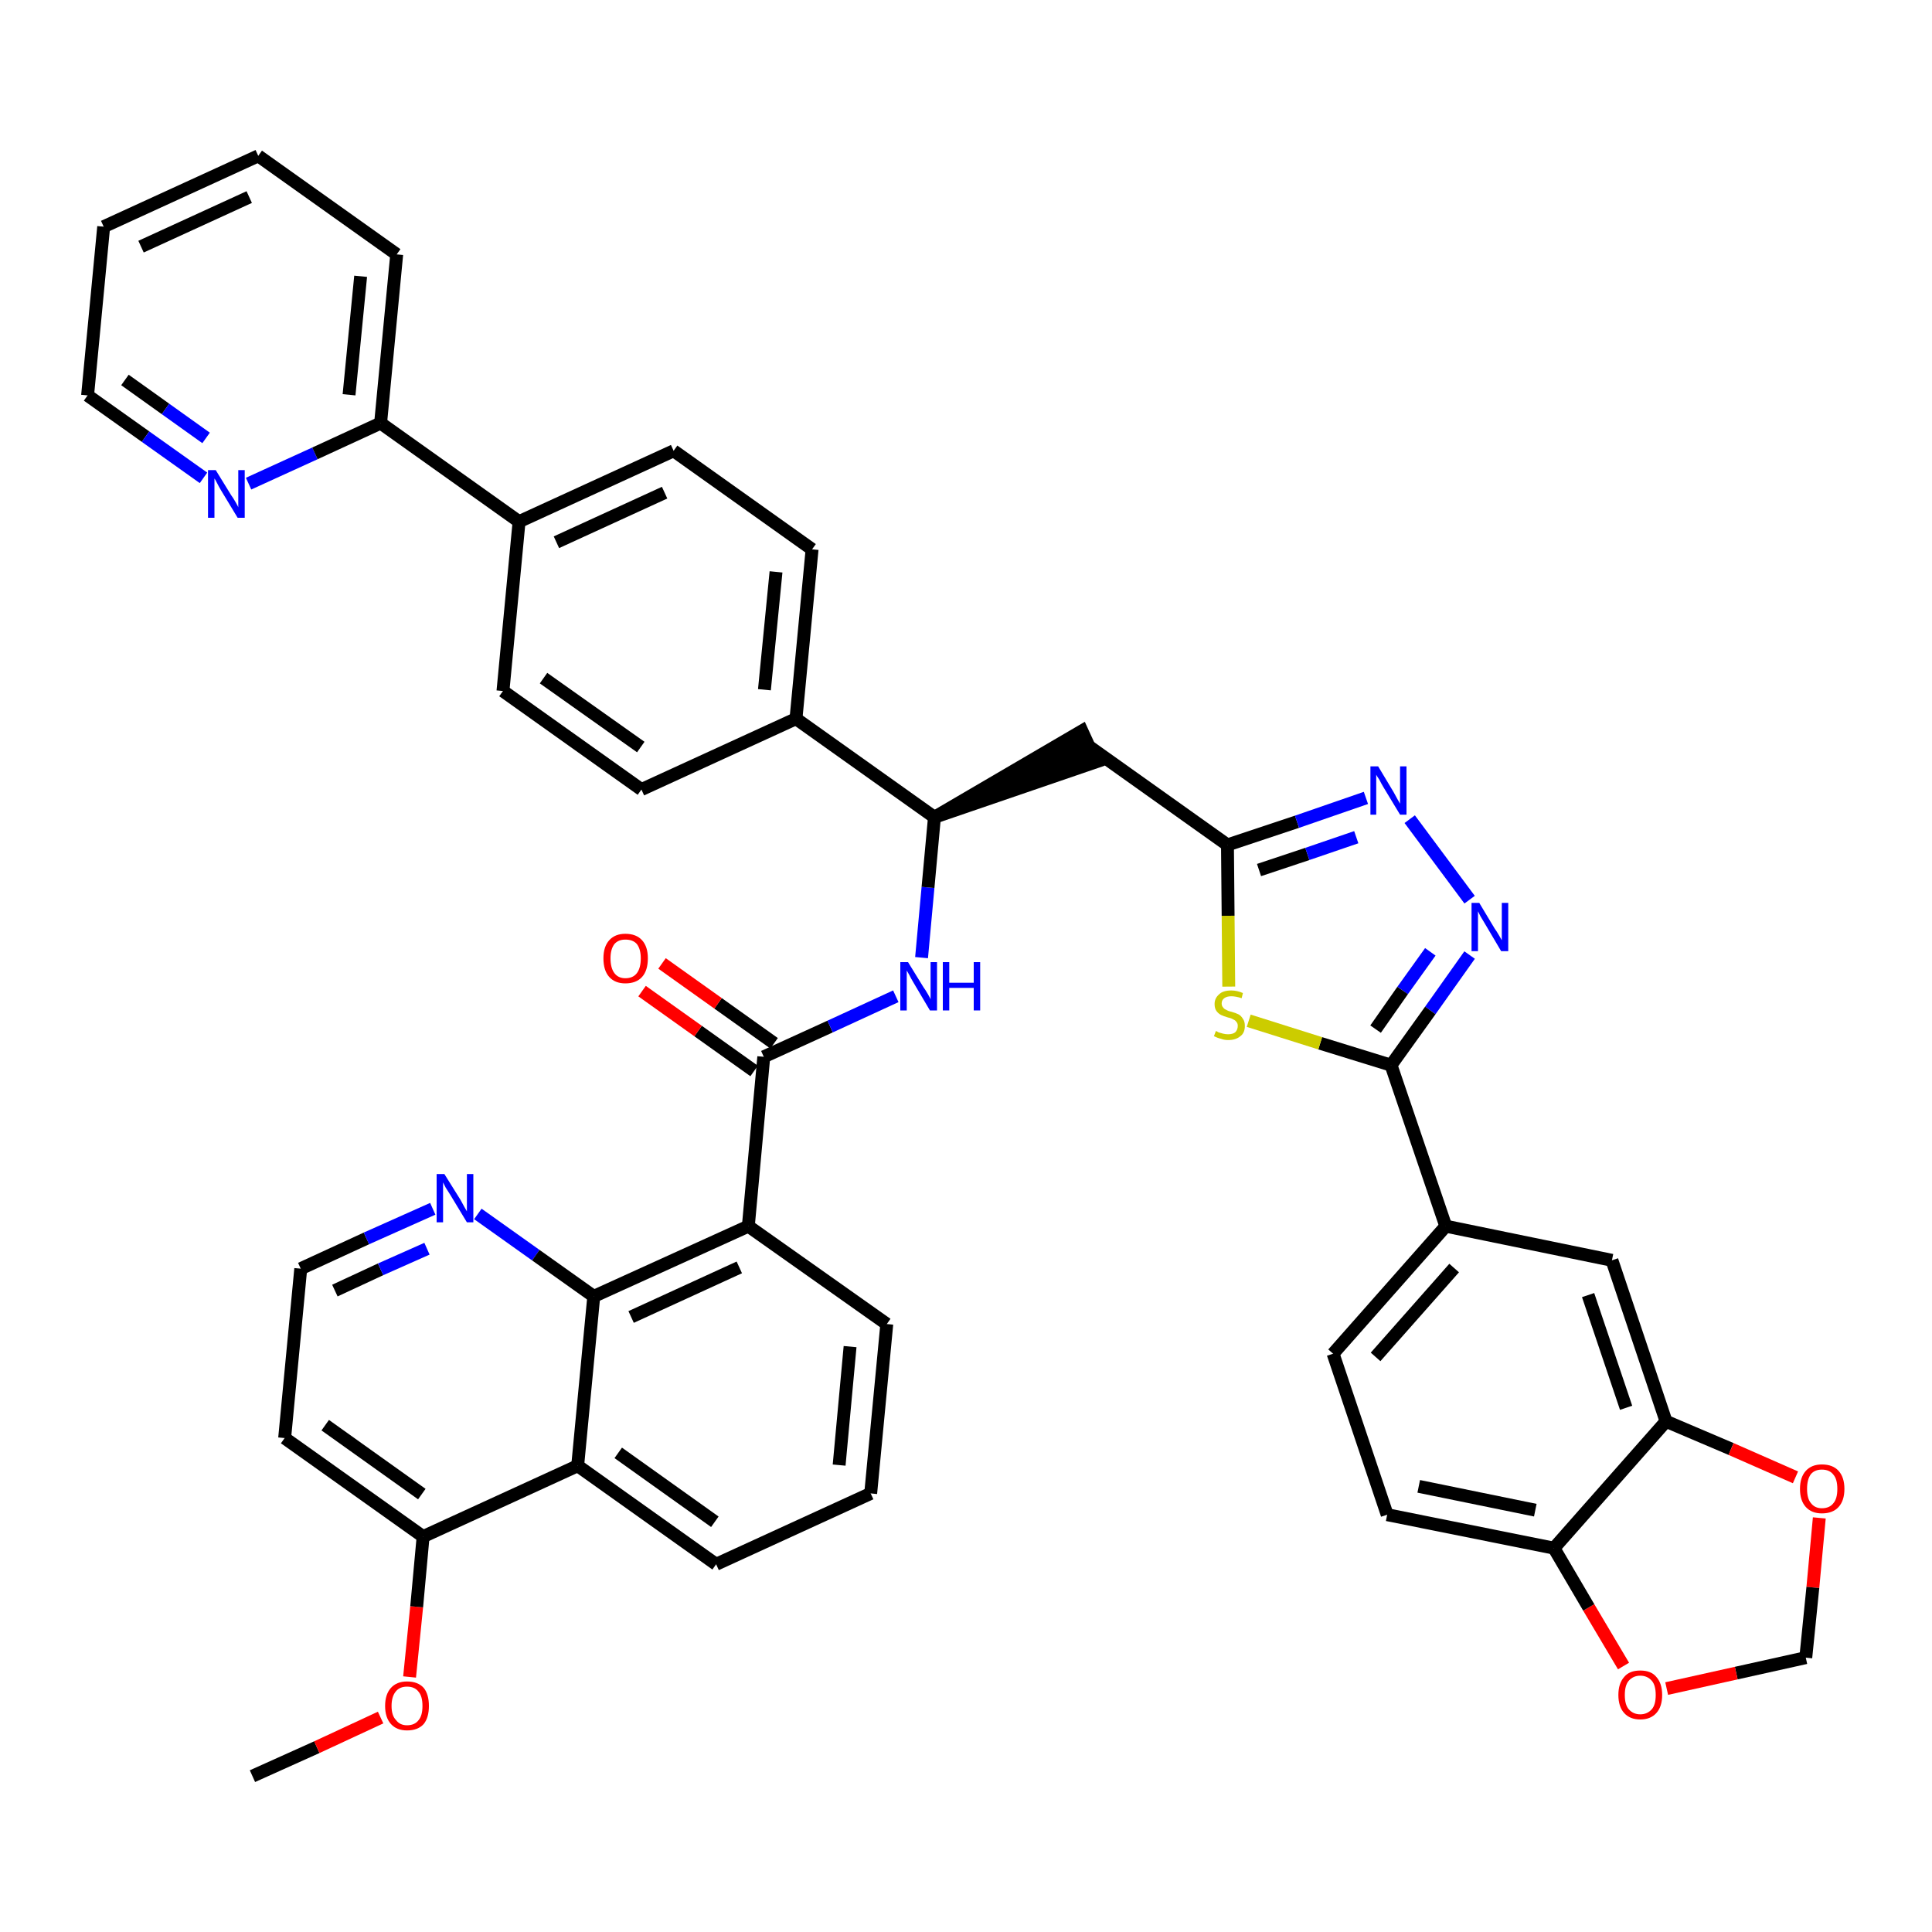 <?xml version='1.0' encoding='iso-8859-1'?>
<svg version='1.1' baseProfile='full'
              xmlns='http://www.w3.org/2000/svg'
                      xmlns:rdkit='http://www.rdkit.org/xml'
                      xmlns:xlink='http://www.w3.org/1999/xlink'
                  xml:space='preserve'
width='300px' height='300px' viewBox='0 0 300 300'>
<!-- END OF HEADER -->
<path class='bond-0 atom-0 atom-1' d='M 39.2,275.8 L 49.2,271.3' style='fill:none;fill-rule:evenodd;stroke:#000000;stroke-width:2.0px;stroke-linecap:butt;stroke-linejoin:miter;stroke-opacity:1' />
<path class='bond-0 atom-0 atom-1' d='M 49.2,271.3 L 59.1,266.7' style='fill:none;fill-rule:evenodd;stroke:#FF0000;stroke-width:2.0px;stroke-linecap:butt;stroke-linejoin:miter;stroke-opacity:1' />
<path class='bond-1 atom-1 atom-2' d='M 63.6,260.4 L 64.7,249.5' style='fill:none;fill-rule:evenodd;stroke:#FF0000;stroke-width:2.0px;stroke-linecap:butt;stroke-linejoin:miter;stroke-opacity:1' />
<path class='bond-1 atom-1 atom-2' d='M 64.7,249.5 L 65.7,238.6' style='fill:none;fill-rule:evenodd;stroke:#000000;stroke-width:2.0px;stroke-linecap:butt;stroke-linejoin:miter;stroke-opacity:1' />
<path class='bond-2 atom-2 atom-3' d='M 65.7,238.6 L 44.2,223.3' style='fill:none;fill-rule:evenodd;stroke:#000000;stroke-width:2.0px;stroke-linecap:butt;stroke-linejoin:miter;stroke-opacity:1' />
<path class='bond-2 atom-2 atom-3' d='M 65.5,232.0 L 50.5,221.3' style='fill:none;fill-rule:evenodd;stroke:#000000;stroke-width:2.0px;stroke-linecap:butt;stroke-linejoin:miter;stroke-opacity:1' />
<path class='bond-42 atom-42 atom-2' d='M 89.7,227.6 L 65.7,238.6' style='fill:none;fill-rule:evenodd;stroke:#000000;stroke-width:2.0px;stroke-linecap:butt;stroke-linejoin:miter;stroke-opacity:1' />
<path class='bond-3 atom-3 atom-4' d='M 44.2,223.3 L 46.7,197.0' style='fill:none;fill-rule:evenodd;stroke:#000000;stroke-width:2.0px;stroke-linecap:butt;stroke-linejoin:miter;stroke-opacity:1' />
<path class='bond-4 atom-4 atom-5' d='M 46.7,197.0 L 56.9,192.3' style='fill:none;fill-rule:evenodd;stroke:#000000;stroke-width:2.0px;stroke-linecap:butt;stroke-linejoin:miter;stroke-opacity:1' />
<path class='bond-4 atom-4 atom-5' d='M 56.9,192.3 L 67.2,187.7' style='fill:none;fill-rule:evenodd;stroke:#0000FF;stroke-width:2.0px;stroke-linecap:butt;stroke-linejoin:miter;stroke-opacity:1' />
<path class='bond-4 atom-4 atom-5' d='M 52.0,200.4 L 59.1,197.1' style='fill:none;fill-rule:evenodd;stroke:#000000;stroke-width:2.0px;stroke-linecap:butt;stroke-linejoin:miter;stroke-opacity:1' />
<path class='bond-4 atom-4 atom-5' d='M 59.1,197.1 L 66.3,193.9' style='fill:none;fill-rule:evenodd;stroke:#0000FF;stroke-width:2.0px;stroke-linecap:butt;stroke-linejoin:miter;stroke-opacity:1' />
<path class='bond-5 atom-5 atom-6' d='M 74.2,188.5 L 83.2,194.9' style='fill:none;fill-rule:evenodd;stroke:#0000FF;stroke-width:2.0px;stroke-linecap:butt;stroke-linejoin:miter;stroke-opacity:1' />
<path class='bond-5 atom-5 atom-6' d='M 83.2,194.9 L 92.2,201.3' style='fill:none;fill-rule:evenodd;stroke:#000000;stroke-width:2.0px;stroke-linecap:butt;stroke-linejoin:miter;stroke-opacity:1' />
<path class='bond-6 atom-6 atom-7' d='M 92.2,201.3 L 116.2,190.4' style='fill:none;fill-rule:evenodd;stroke:#000000;stroke-width:2.0px;stroke-linecap:butt;stroke-linejoin:miter;stroke-opacity:1' />
<path class='bond-6 atom-6 atom-7' d='M 98.0,204.5 L 114.8,196.8' style='fill:none;fill-rule:evenodd;stroke:#000000;stroke-width:2.0px;stroke-linecap:butt;stroke-linejoin:miter;stroke-opacity:1' />
<path class='bond-43 atom-42 atom-6' d='M 89.7,227.6 L 92.2,201.3' style='fill:none;fill-rule:evenodd;stroke:#000000;stroke-width:2.0px;stroke-linecap:butt;stroke-linejoin:miter;stroke-opacity:1' />
<path class='bond-7 atom-7 atom-8' d='M 116.2,190.4 L 118.6,164.1' style='fill:none;fill-rule:evenodd;stroke:#000000;stroke-width:2.0px;stroke-linecap:butt;stroke-linejoin:miter;stroke-opacity:1' />
<path class='bond-38 atom-7 atom-39' d='M 116.2,190.4 L 137.7,205.6' style='fill:none;fill-rule:evenodd;stroke:#000000;stroke-width:2.0px;stroke-linecap:butt;stroke-linejoin:miter;stroke-opacity:1' />
<path class='bond-8 atom-8 atom-9' d='M 120.2,162.0 L 111.5,155.8' style='fill:none;fill-rule:evenodd;stroke:#000000;stroke-width:2.0px;stroke-linecap:butt;stroke-linejoin:miter;stroke-opacity:1' />
<path class='bond-8 atom-8 atom-9' d='M 111.5,155.8 L 102.8,149.6' style='fill:none;fill-rule:evenodd;stroke:#FF0000;stroke-width:2.0px;stroke-linecap:butt;stroke-linejoin:miter;stroke-opacity:1' />
<path class='bond-8 atom-8 atom-9' d='M 117.1,166.3 L 108.4,160.1' style='fill:none;fill-rule:evenodd;stroke:#000000;stroke-width:2.0px;stroke-linecap:butt;stroke-linejoin:miter;stroke-opacity:1' />
<path class='bond-8 atom-8 atom-9' d='M 108.4,160.1 L 99.7,153.9' style='fill:none;fill-rule:evenodd;stroke:#FF0000;stroke-width:2.0px;stroke-linecap:butt;stroke-linejoin:miter;stroke-opacity:1' />
<path class='bond-9 atom-8 atom-10' d='M 118.6,164.1 L 128.9,159.4' style='fill:none;fill-rule:evenodd;stroke:#000000;stroke-width:2.0px;stroke-linecap:butt;stroke-linejoin:miter;stroke-opacity:1' />
<path class='bond-9 atom-8 atom-10' d='M 128.9,159.4 L 139.1,154.7' style='fill:none;fill-rule:evenodd;stroke:#0000FF;stroke-width:2.0px;stroke-linecap:butt;stroke-linejoin:miter;stroke-opacity:1' />
<path class='bond-10 atom-10 atom-11' d='M 143.1,148.7 L 144.1,137.8' style='fill:none;fill-rule:evenodd;stroke:#0000FF;stroke-width:2.0px;stroke-linecap:butt;stroke-linejoin:miter;stroke-opacity:1' />
<path class='bond-10 atom-10 atom-11' d='M 144.1,137.8 L 145.1,126.9' style='fill:none;fill-rule:evenodd;stroke:#000000;stroke-width:2.0px;stroke-linecap:butt;stroke-linejoin:miter;stroke-opacity:1' />
<path class='bond-11 atom-11 atom-12' d='M 145.1,126.9 L 170.2,118.3 L 168.0,113.5 Z' style='fill:#000000;fill-rule:evenodd;fill-opacity:1;stroke:#000000;stroke-width:2.0px;stroke-linecap:butt;stroke-linejoin:miter;stroke-opacity:1;' />
<path class='bond-26 atom-11 atom-27' d='M 145.1,126.9 L 123.6,111.6' style='fill:none;fill-rule:evenodd;stroke:#000000;stroke-width:2.0px;stroke-linecap:butt;stroke-linejoin:miter;stroke-opacity:1' />
<path class='bond-12 atom-12 atom-13' d='M 169.1,115.9 L 190.6,131.2' style='fill:none;fill-rule:evenodd;stroke:#000000;stroke-width:2.0px;stroke-linecap:butt;stroke-linejoin:miter;stroke-opacity:1' />
<path class='bond-13 atom-13 atom-14' d='M 190.6,131.2 L 201.4,127.6' style='fill:none;fill-rule:evenodd;stroke:#000000;stroke-width:2.0px;stroke-linecap:butt;stroke-linejoin:miter;stroke-opacity:1' />
<path class='bond-13 atom-13 atom-14' d='M 201.4,127.6 L 212.1,123.9' style='fill:none;fill-rule:evenodd;stroke:#0000FF;stroke-width:2.0px;stroke-linecap:butt;stroke-linejoin:miter;stroke-opacity:1' />
<path class='bond-13 atom-13 atom-14' d='M 195.5,135.1 L 203.0,132.6' style='fill:none;fill-rule:evenodd;stroke:#000000;stroke-width:2.0px;stroke-linecap:butt;stroke-linejoin:miter;stroke-opacity:1' />
<path class='bond-13 atom-13 atom-14' d='M 203.0,132.6 L 210.6,130.0' style='fill:none;fill-rule:evenodd;stroke:#0000FF;stroke-width:2.0px;stroke-linecap:butt;stroke-linejoin:miter;stroke-opacity:1' />
<path class='bond-44 atom-26 atom-13' d='M 190.8,153.2 L 190.7,142.2' style='fill:none;fill-rule:evenodd;stroke:#CCCC00;stroke-width:2.0px;stroke-linecap:butt;stroke-linejoin:miter;stroke-opacity:1' />
<path class='bond-44 atom-26 atom-13' d='M 190.7,142.2 L 190.6,131.2' style='fill:none;fill-rule:evenodd;stroke:#000000;stroke-width:2.0px;stroke-linecap:butt;stroke-linejoin:miter;stroke-opacity:1' />
<path class='bond-14 atom-14 atom-15' d='M 218.9,127.2 L 228.2,139.7' style='fill:none;fill-rule:evenodd;stroke:#0000FF;stroke-width:2.0px;stroke-linecap:butt;stroke-linejoin:miter;stroke-opacity:1' />
<path class='bond-15 atom-15 atom-16' d='M 228.2,148.3 L 222.1,156.9' style='fill:none;fill-rule:evenodd;stroke:#0000FF;stroke-width:2.0px;stroke-linecap:butt;stroke-linejoin:miter;stroke-opacity:1' />
<path class='bond-15 atom-15 atom-16' d='M 222.1,156.9 L 216.0,165.4' style='fill:none;fill-rule:evenodd;stroke:#000000;stroke-width:2.0px;stroke-linecap:butt;stroke-linejoin:miter;stroke-opacity:1' />
<path class='bond-15 atom-15 atom-16' d='M 222.1,147.8 L 217.8,153.8' style='fill:none;fill-rule:evenodd;stroke:#0000FF;stroke-width:2.0px;stroke-linecap:butt;stroke-linejoin:miter;stroke-opacity:1' />
<path class='bond-15 atom-15 atom-16' d='M 217.8,153.8 L 213.6,159.8' style='fill:none;fill-rule:evenodd;stroke:#000000;stroke-width:2.0px;stroke-linecap:butt;stroke-linejoin:miter;stroke-opacity:1' />
<path class='bond-16 atom-16 atom-17' d='M 216.0,165.4 L 224.5,190.4' style='fill:none;fill-rule:evenodd;stroke:#000000;stroke-width:2.0px;stroke-linecap:butt;stroke-linejoin:miter;stroke-opacity:1' />
<path class='bond-25 atom-16 atom-26' d='M 216.0,165.4 L 205.0,162.0' style='fill:none;fill-rule:evenodd;stroke:#000000;stroke-width:2.0px;stroke-linecap:butt;stroke-linejoin:miter;stroke-opacity:1' />
<path class='bond-25 atom-16 atom-26' d='M 205.0,162.0 L 193.9,158.5' style='fill:none;fill-rule:evenodd;stroke:#CCCC00;stroke-width:2.0px;stroke-linecap:butt;stroke-linejoin:miter;stroke-opacity:1' />
<path class='bond-17 atom-17 atom-18' d='M 224.5,190.4 L 207.0,210.2' style='fill:none;fill-rule:evenodd;stroke:#000000;stroke-width:2.0px;stroke-linecap:butt;stroke-linejoin:miter;stroke-opacity:1' />
<path class='bond-17 atom-17 atom-18' d='M 225.8,196.9 L 213.6,210.7' style='fill:none;fill-rule:evenodd;stroke:#000000;stroke-width:2.0px;stroke-linecap:butt;stroke-linejoin:miter;stroke-opacity:1' />
<path class='bond-46 atom-22 atom-17' d='M 250.3,195.7 L 224.5,190.4' style='fill:none;fill-rule:evenodd;stroke:#000000;stroke-width:2.0px;stroke-linecap:butt;stroke-linejoin:miter;stroke-opacity:1' />
<path class='bond-18 atom-18 atom-19' d='M 207.0,210.2 L 215.4,235.2' style='fill:none;fill-rule:evenodd;stroke:#000000;stroke-width:2.0px;stroke-linecap:butt;stroke-linejoin:miter;stroke-opacity:1' />
<path class='bond-19 atom-19 atom-20' d='M 215.4,235.2 L 241.3,240.4' style='fill:none;fill-rule:evenodd;stroke:#000000;stroke-width:2.0px;stroke-linecap:butt;stroke-linejoin:miter;stroke-opacity:1' />
<path class='bond-19 atom-19 atom-20' d='M 220.3,230.8 L 238.4,234.5' style='fill:none;fill-rule:evenodd;stroke:#000000;stroke-width:2.0px;stroke-linecap:butt;stroke-linejoin:miter;stroke-opacity:1' />
<path class='bond-20 atom-20 atom-21' d='M 241.3,240.4 L 258.7,220.7' style='fill:none;fill-rule:evenodd;stroke:#000000;stroke-width:2.0px;stroke-linecap:butt;stroke-linejoin:miter;stroke-opacity:1' />
<path class='bond-48 atom-25 atom-20' d='M 252.1,258.7 L 246.7,249.6' style='fill:none;fill-rule:evenodd;stroke:#FF0000;stroke-width:2.0px;stroke-linecap:butt;stroke-linejoin:miter;stroke-opacity:1' />
<path class='bond-48 atom-25 atom-20' d='M 246.7,249.6 L 241.3,240.4' style='fill:none;fill-rule:evenodd;stroke:#000000;stroke-width:2.0px;stroke-linecap:butt;stroke-linejoin:miter;stroke-opacity:1' />
<path class='bond-21 atom-21 atom-22' d='M 258.7,220.7 L 250.3,195.7' style='fill:none;fill-rule:evenodd;stroke:#000000;stroke-width:2.0px;stroke-linecap:butt;stroke-linejoin:miter;stroke-opacity:1' />
<path class='bond-21 atom-21 atom-22' d='M 252.5,218.6 L 246.6,201.1' style='fill:none;fill-rule:evenodd;stroke:#000000;stroke-width:2.0px;stroke-linecap:butt;stroke-linejoin:miter;stroke-opacity:1' />
<path class='bond-22 atom-21 atom-23' d='M 258.7,220.7 L 268.8,225.0' style='fill:none;fill-rule:evenodd;stroke:#000000;stroke-width:2.0px;stroke-linecap:butt;stroke-linejoin:miter;stroke-opacity:1' />
<path class='bond-22 atom-21 atom-23' d='M 268.8,225.0 L 278.8,229.4' style='fill:none;fill-rule:evenodd;stroke:#FF0000;stroke-width:2.0px;stroke-linecap:butt;stroke-linejoin:miter;stroke-opacity:1' />
<path class='bond-23 atom-23 atom-24' d='M 282.5,235.7 L 281.5,246.5' style='fill:none;fill-rule:evenodd;stroke:#FF0000;stroke-width:2.0px;stroke-linecap:butt;stroke-linejoin:miter;stroke-opacity:1' />
<path class='bond-23 atom-23 atom-24' d='M 281.5,246.5 L 280.4,257.4' style='fill:none;fill-rule:evenodd;stroke:#000000;stroke-width:2.0px;stroke-linecap:butt;stroke-linejoin:miter;stroke-opacity:1' />
<path class='bond-24 atom-24 atom-25' d='M 280.4,257.4 L 269.6,259.8' style='fill:none;fill-rule:evenodd;stroke:#000000;stroke-width:2.0px;stroke-linecap:butt;stroke-linejoin:miter;stroke-opacity:1' />
<path class='bond-24 atom-24 atom-25' d='M 269.6,259.8 L 258.8,262.2' style='fill:none;fill-rule:evenodd;stroke:#FF0000;stroke-width:2.0px;stroke-linecap:butt;stroke-linejoin:miter;stroke-opacity:1' />
<path class='bond-27 atom-27 atom-28' d='M 123.6,111.6 L 126.1,85.3' style='fill:none;fill-rule:evenodd;stroke:#000000;stroke-width:2.0px;stroke-linecap:butt;stroke-linejoin:miter;stroke-opacity:1' />
<path class='bond-27 atom-27 atom-28' d='M 118.7,107.1 L 120.5,88.8' style='fill:none;fill-rule:evenodd;stroke:#000000;stroke-width:2.0px;stroke-linecap:butt;stroke-linejoin:miter;stroke-opacity:1' />
<path class='bond-45 atom-38 atom-27' d='M 99.6,122.6 L 123.6,111.6' style='fill:none;fill-rule:evenodd;stroke:#000000;stroke-width:2.0px;stroke-linecap:butt;stroke-linejoin:miter;stroke-opacity:1' />
<path class='bond-28 atom-28 atom-29' d='M 126.1,85.3 L 104.6,70.0' style='fill:none;fill-rule:evenodd;stroke:#000000;stroke-width:2.0px;stroke-linecap:butt;stroke-linejoin:miter;stroke-opacity:1' />
<path class='bond-29 atom-29 atom-30' d='M 104.6,70.0 L 80.6,81.0' style='fill:none;fill-rule:evenodd;stroke:#000000;stroke-width:2.0px;stroke-linecap:butt;stroke-linejoin:miter;stroke-opacity:1' />
<path class='bond-29 atom-29 atom-30' d='M 103.2,76.5 L 86.4,84.2' style='fill:none;fill-rule:evenodd;stroke:#000000;stroke-width:2.0px;stroke-linecap:butt;stroke-linejoin:miter;stroke-opacity:1' />
<path class='bond-30 atom-30 atom-31' d='M 80.6,81.0 L 59.1,65.7' style='fill:none;fill-rule:evenodd;stroke:#000000;stroke-width:2.0px;stroke-linecap:butt;stroke-linejoin:miter;stroke-opacity:1' />
<path class='bond-36 atom-30 atom-37' d='M 80.6,81.0 L 78.1,107.3' style='fill:none;fill-rule:evenodd;stroke:#000000;stroke-width:2.0px;stroke-linecap:butt;stroke-linejoin:miter;stroke-opacity:1' />
<path class='bond-31 atom-31 atom-32' d='M 59.1,65.7 L 61.6,39.5' style='fill:none;fill-rule:evenodd;stroke:#000000;stroke-width:2.0px;stroke-linecap:butt;stroke-linejoin:miter;stroke-opacity:1' />
<path class='bond-31 atom-31 atom-32' d='M 54.2,61.3 L 56.0,42.9' style='fill:none;fill-rule:evenodd;stroke:#000000;stroke-width:2.0px;stroke-linecap:butt;stroke-linejoin:miter;stroke-opacity:1' />
<path class='bond-47 atom-36 atom-31' d='M 38.6,75.1 L 48.9,70.4' style='fill:none;fill-rule:evenodd;stroke:#0000FF;stroke-width:2.0px;stroke-linecap:butt;stroke-linejoin:miter;stroke-opacity:1' />
<path class='bond-47 atom-36 atom-31' d='M 48.9,70.4 L 59.1,65.7' style='fill:none;fill-rule:evenodd;stroke:#000000;stroke-width:2.0px;stroke-linecap:butt;stroke-linejoin:miter;stroke-opacity:1' />
<path class='bond-32 atom-32 atom-33' d='M 61.6,39.5 L 40.1,24.2' style='fill:none;fill-rule:evenodd;stroke:#000000;stroke-width:2.0px;stroke-linecap:butt;stroke-linejoin:miter;stroke-opacity:1' />
<path class='bond-33 atom-33 atom-34' d='M 40.1,24.2 L 16.1,35.2' style='fill:none;fill-rule:evenodd;stroke:#000000;stroke-width:2.0px;stroke-linecap:butt;stroke-linejoin:miter;stroke-opacity:1' />
<path class='bond-33 atom-33 atom-34' d='M 38.7,30.6 L 21.9,38.3' style='fill:none;fill-rule:evenodd;stroke:#000000;stroke-width:2.0px;stroke-linecap:butt;stroke-linejoin:miter;stroke-opacity:1' />
<path class='bond-34 atom-34 atom-35' d='M 16.1,35.2 L 13.6,61.4' style='fill:none;fill-rule:evenodd;stroke:#000000;stroke-width:2.0px;stroke-linecap:butt;stroke-linejoin:miter;stroke-opacity:1' />
<path class='bond-35 atom-35 atom-36' d='M 13.6,61.4 L 22.6,67.8' style='fill:none;fill-rule:evenodd;stroke:#000000;stroke-width:2.0px;stroke-linecap:butt;stroke-linejoin:miter;stroke-opacity:1' />
<path class='bond-35 atom-35 atom-36' d='M 22.6,67.8 L 31.6,74.2' style='fill:none;fill-rule:evenodd;stroke:#0000FF;stroke-width:2.0px;stroke-linecap:butt;stroke-linejoin:miter;stroke-opacity:1' />
<path class='bond-35 atom-35 atom-36' d='M 19.4,59.0 L 25.7,63.5' style='fill:none;fill-rule:evenodd;stroke:#000000;stroke-width:2.0px;stroke-linecap:butt;stroke-linejoin:miter;stroke-opacity:1' />
<path class='bond-35 atom-35 atom-36' d='M 25.7,63.5 L 32.0,68.0' style='fill:none;fill-rule:evenodd;stroke:#0000FF;stroke-width:2.0px;stroke-linecap:butt;stroke-linejoin:miter;stroke-opacity:1' />
<path class='bond-37 atom-37 atom-38' d='M 78.1,107.3 L 99.6,122.6' style='fill:none;fill-rule:evenodd;stroke:#000000;stroke-width:2.0px;stroke-linecap:butt;stroke-linejoin:miter;stroke-opacity:1' />
<path class='bond-37 atom-37 atom-38' d='M 84.4,105.3 L 99.5,116.0' style='fill:none;fill-rule:evenodd;stroke:#000000;stroke-width:2.0px;stroke-linecap:butt;stroke-linejoin:miter;stroke-opacity:1' />
<path class='bond-39 atom-39 atom-40' d='M 137.7,205.6 L 135.2,231.9' style='fill:none;fill-rule:evenodd;stroke:#000000;stroke-width:2.0px;stroke-linecap:butt;stroke-linejoin:miter;stroke-opacity:1' />
<path class='bond-39 atom-39 atom-40' d='M 132.0,209.1 L 130.3,227.5' style='fill:none;fill-rule:evenodd;stroke:#000000;stroke-width:2.0px;stroke-linecap:butt;stroke-linejoin:miter;stroke-opacity:1' />
<path class='bond-40 atom-40 atom-41' d='M 135.2,231.9 L 111.2,242.9' style='fill:none;fill-rule:evenodd;stroke:#000000;stroke-width:2.0px;stroke-linecap:butt;stroke-linejoin:miter;stroke-opacity:1' />
<path class='bond-41 atom-41 atom-42' d='M 111.2,242.9 L 89.7,227.6' style='fill:none;fill-rule:evenodd;stroke:#000000;stroke-width:2.0px;stroke-linecap:butt;stroke-linejoin:miter;stroke-opacity:1' />
<path class='bond-41 atom-41 atom-42' d='M 111.0,236.3 L 96.0,225.6' style='fill:none;fill-rule:evenodd;stroke:#000000;stroke-width:2.0px;stroke-linecap:butt;stroke-linejoin:miter;stroke-opacity:1' />
<path  class='atom-1' d='M 59.8 264.9
Q 59.8 263.1, 60.7 262.1
Q 61.6 261.1, 63.2 261.1
Q 64.9 261.1, 65.8 262.1
Q 66.6 263.1, 66.6 264.9
Q 66.6 266.7, 65.8 267.7
Q 64.9 268.7, 63.2 268.7
Q 61.6 268.7, 60.7 267.7
Q 59.8 266.7, 59.8 264.9
M 63.2 267.9
Q 64.4 267.9, 65.0 267.1
Q 65.6 266.4, 65.6 264.9
Q 65.6 263.4, 65.0 262.7
Q 64.4 261.9, 63.2 261.9
Q 62.1 261.9, 61.5 262.6
Q 60.8 263.4, 60.8 264.9
Q 60.8 266.4, 61.5 267.1
Q 62.1 267.9, 63.2 267.9
' fill='#FF0000'/>
<path  class='atom-5' d='M 69.0 182.3
L 71.5 186.3
Q 71.7 186.7, 72.1 187.4
Q 72.5 188.1, 72.5 188.1
L 72.5 182.3
L 73.5 182.3
L 73.5 189.8
L 72.5 189.8
L 69.9 185.5
Q 69.6 185.0, 69.2 184.4
Q 68.9 183.8, 68.8 183.6
L 68.8 189.8
L 67.8 189.8
L 67.8 182.3
L 69.0 182.3
' fill='#0000FF'/>
<path  class='atom-9' d='M 93.7 148.8
Q 93.7 147.0, 94.6 146.0
Q 95.5 145.0, 97.1 145.0
Q 98.8 145.0, 99.7 146.0
Q 100.6 147.0, 100.6 148.8
Q 100.6 150.7, 99.7 151.7
Q 98.8 152.7, 97.1 152.7
Q 95.5 152.7, 94.6 151.7
Q 93.7 150.7, 93.7 148.8
M 97.1 151.9
Q 98.3 151.9, 98.9 151.1
Q 99.5 150.3, 99.5 148.8
Q 99.5 147.4, 98.9 146.6
Q 98.3 145.9, 97.1 145.9
Q 96.0 145.9, 95.4 146.6
Q 94.8 147.4, 94.8 148.8
Q 94.8 150.3, 95.4 151.1
Q 96.0 151.9, 97.1 151.9
' fill='#FF0000'/>
<path  class='atom-10' d='M 141.0 149.4
L 143.4 153.3
Q 143.7 153.7, 144.1 154.4
Q 144.5 155.1, 144.5 155.2
L 144.5 149.4
L 145.5 149.4
L 145.5 156.9
L 144.4 156.9
L 141.8 152.5
Q 141.5 152.0, 141.2 151.4
Q 140.9 150.9, 140.8 150.7
L 140.8 156.9
L 139.8 156.9
L 139.8 149.4
L 141.0 149.4
' fill='#0000FF'/>
<path  class='atom-10' d='M 146.4 149.4
L 147.4 149.4
L 147.4 152.6
L 151.2 152.6
L 151.2 149.4
L 152.2 149.4
L 152.2 156.9
L 151.2 156.9
L 151.2 153.4
L 147.4 153.4
L 147.4 156.9
L 146.4 156.9
L 146.4 149.4
' fill='#0000FF'/>
<path  class='atom-14' d='M 214.0 119.0
L 216.4 123.0
Q 216.6 123.4, 217.0 124.1
Q 217.4 124.8, 217.4 124.8
L 217.4 119.0
L 218.4 119.0
L 218.4 126.5
L 217.4 126.5
L 214.8 122.2
Q 214.5 121.7, 214.2 121.1
Q 213.8 120.5, 213.7 120.3
L 213.7 126.5
L 212.8 126.5
L 212.8 119.0
L 214.0 119.0
' fill='#0000FF'/>
<path  class='atom-15' d='M 229.7 140.2
L 232.1 144.2
Q 232.4 144.6, 232.8 145.3
Q 233.2 146.0, 233.2 146.0
L 233.2 140.2
L 234.2 140.2
L 234.2 147.7
L 233.1 147.7
L 230.5 143.3
Q 230.2 142.8, 229.9 142.3
Q 229.6 141.7, 229.5 141.5
L 229.5 147.7
L 228.5 147.7
L 228.5 140.2
L 229.7 140.2
' fill='#0000FF'/>
<path  class='atom-23' d='M 279.5 231.2
Q 279.5 229.4, 280.4 228.4
Q 281.3 227.4, 282.9 227.4
Q 284.6 227.4, 285.5 228.4
Q 286.4 229.4, 286.4 231.2
Q 286.4 233.0, 285.5 234.0
Q 284.6 235.0, 282.9 235.0
Q 281.3 235.0, 280.4 234.0
Q 279.5 233.0, 279.5 231.2
M 282.9 234.2
Q 284.1 234.2, 284.7 233.4
Q 285.3 232.7, 285.3 231.2
Q 285.3 229.7, 284.7 229.0
Q 284.1 228.2, 282.9 228.2
Q 281.8 228.2, 281.2 228.9
Q 280.6 229.7, 280.6 231.2
Q 280.6 232.7, 281.2 233.4
Q 281.8 234.2, 282.9 234.2
' fill='#FF0000'/>
<path  class='atom-25' d='M 251.3 263.2
Q 251.3 261.4, 252.2 260.4
Q 253.0 259.4, 254.7 259.4
Q 256.4 259.4, 257.2 260.4
Q 258.1 261.4, 258.1 263.2
Q 258.1 265.0, 257.2 266.0
Q 256.3 267.0, 254.7 267.0
Q 253.1 267.0, 252.2 266.0
Q 251.3 265.0, 251.3 263.2
M 254.7 266.2
Q 255.8 266.2, 256.5 265.4
Q 257.1 264.7, 257.1 263.2
Q 257.1 261.7, 256.5 261.0
Q 255.8 260.2, 254.7 260.2
Q 253.6 260.2, 252.9 261.0
Q 252.3 261.7, 252.3 263.2
Q 252.3 264.7, 252.9 265.4
Q 253.6 266.2, 254.7 266.2
' fill='#FF0000'/>
<path  class='atom-26' d='M 188.8 160.1
Q 188.9 160.1, 189.2 160.3
Q 189.5 160.4, 189.9 160.5
Q 190.3 160.6, 190.7 160.6
Q 191.4 160.6, 191.8 160.3
Q 192.2 159.9, 192.2 159.3
Q 192.2 158.9, 192.0 158.7
Q 191.8 158.4, 191.5 158.3
Q 191.2 158.1, 190.7 158.0
Q 190.0 157.8, 189.6 157.6
Q 189.2 157.4, 188.9 157.0
Q 188.6 156.6, 188.6 155.9
Q 188.6 155.0, 189.3 154.4
Q 189.9 153.8, 191.2 153.8
Q 192.1 153.8, 193.0 154.2
L 192.8 155.0
Q 191.9 154.7, 191.2 154.7
Q 190.5 154.7, 190.1 155.0
Q 189.7 155.3, 189.7 155.8
Q 189.7 156.2, 189.9 156.4
Q 190.1 156.7, 190.4 156.8
Q 190.7 157.0, 191.2 157.1
Q 191.9 157.3, 192.3 157.5
Q 192.7 157.7, 193.0 158.2
Q 193.3 158.6, 193.3 159.3
Q 193.3 160.4, 192.6 160.9
Q 191.9 161.5, 190.7 161.5
Q 190.1 161.5, 189.6 161.3
Q 189.1 161.2, 188.5 160.9
L 188.8 160.1
' fill='#CCCC00'/>
<path  class='atom-36' d='M 33.5 73.0
L 35.9 76.9
Q 36.2 77.3, 36.6 78.0
Q 37.0 78.7, 37.0 78.8
L 37.0 73.0
L 38.0 73.0
L 38.0 80.4
L 36.9 80.4
L 34.3 76.1
Q 34.0 75.6, 33.7 75.0
Q 33.4 74.4, 33.3 74.3
L 33.3 80.4
L 32.3 80.4
L 32.3 73.0
L 33.5 73.0
' fill='#0000FF'/>
</svg>
